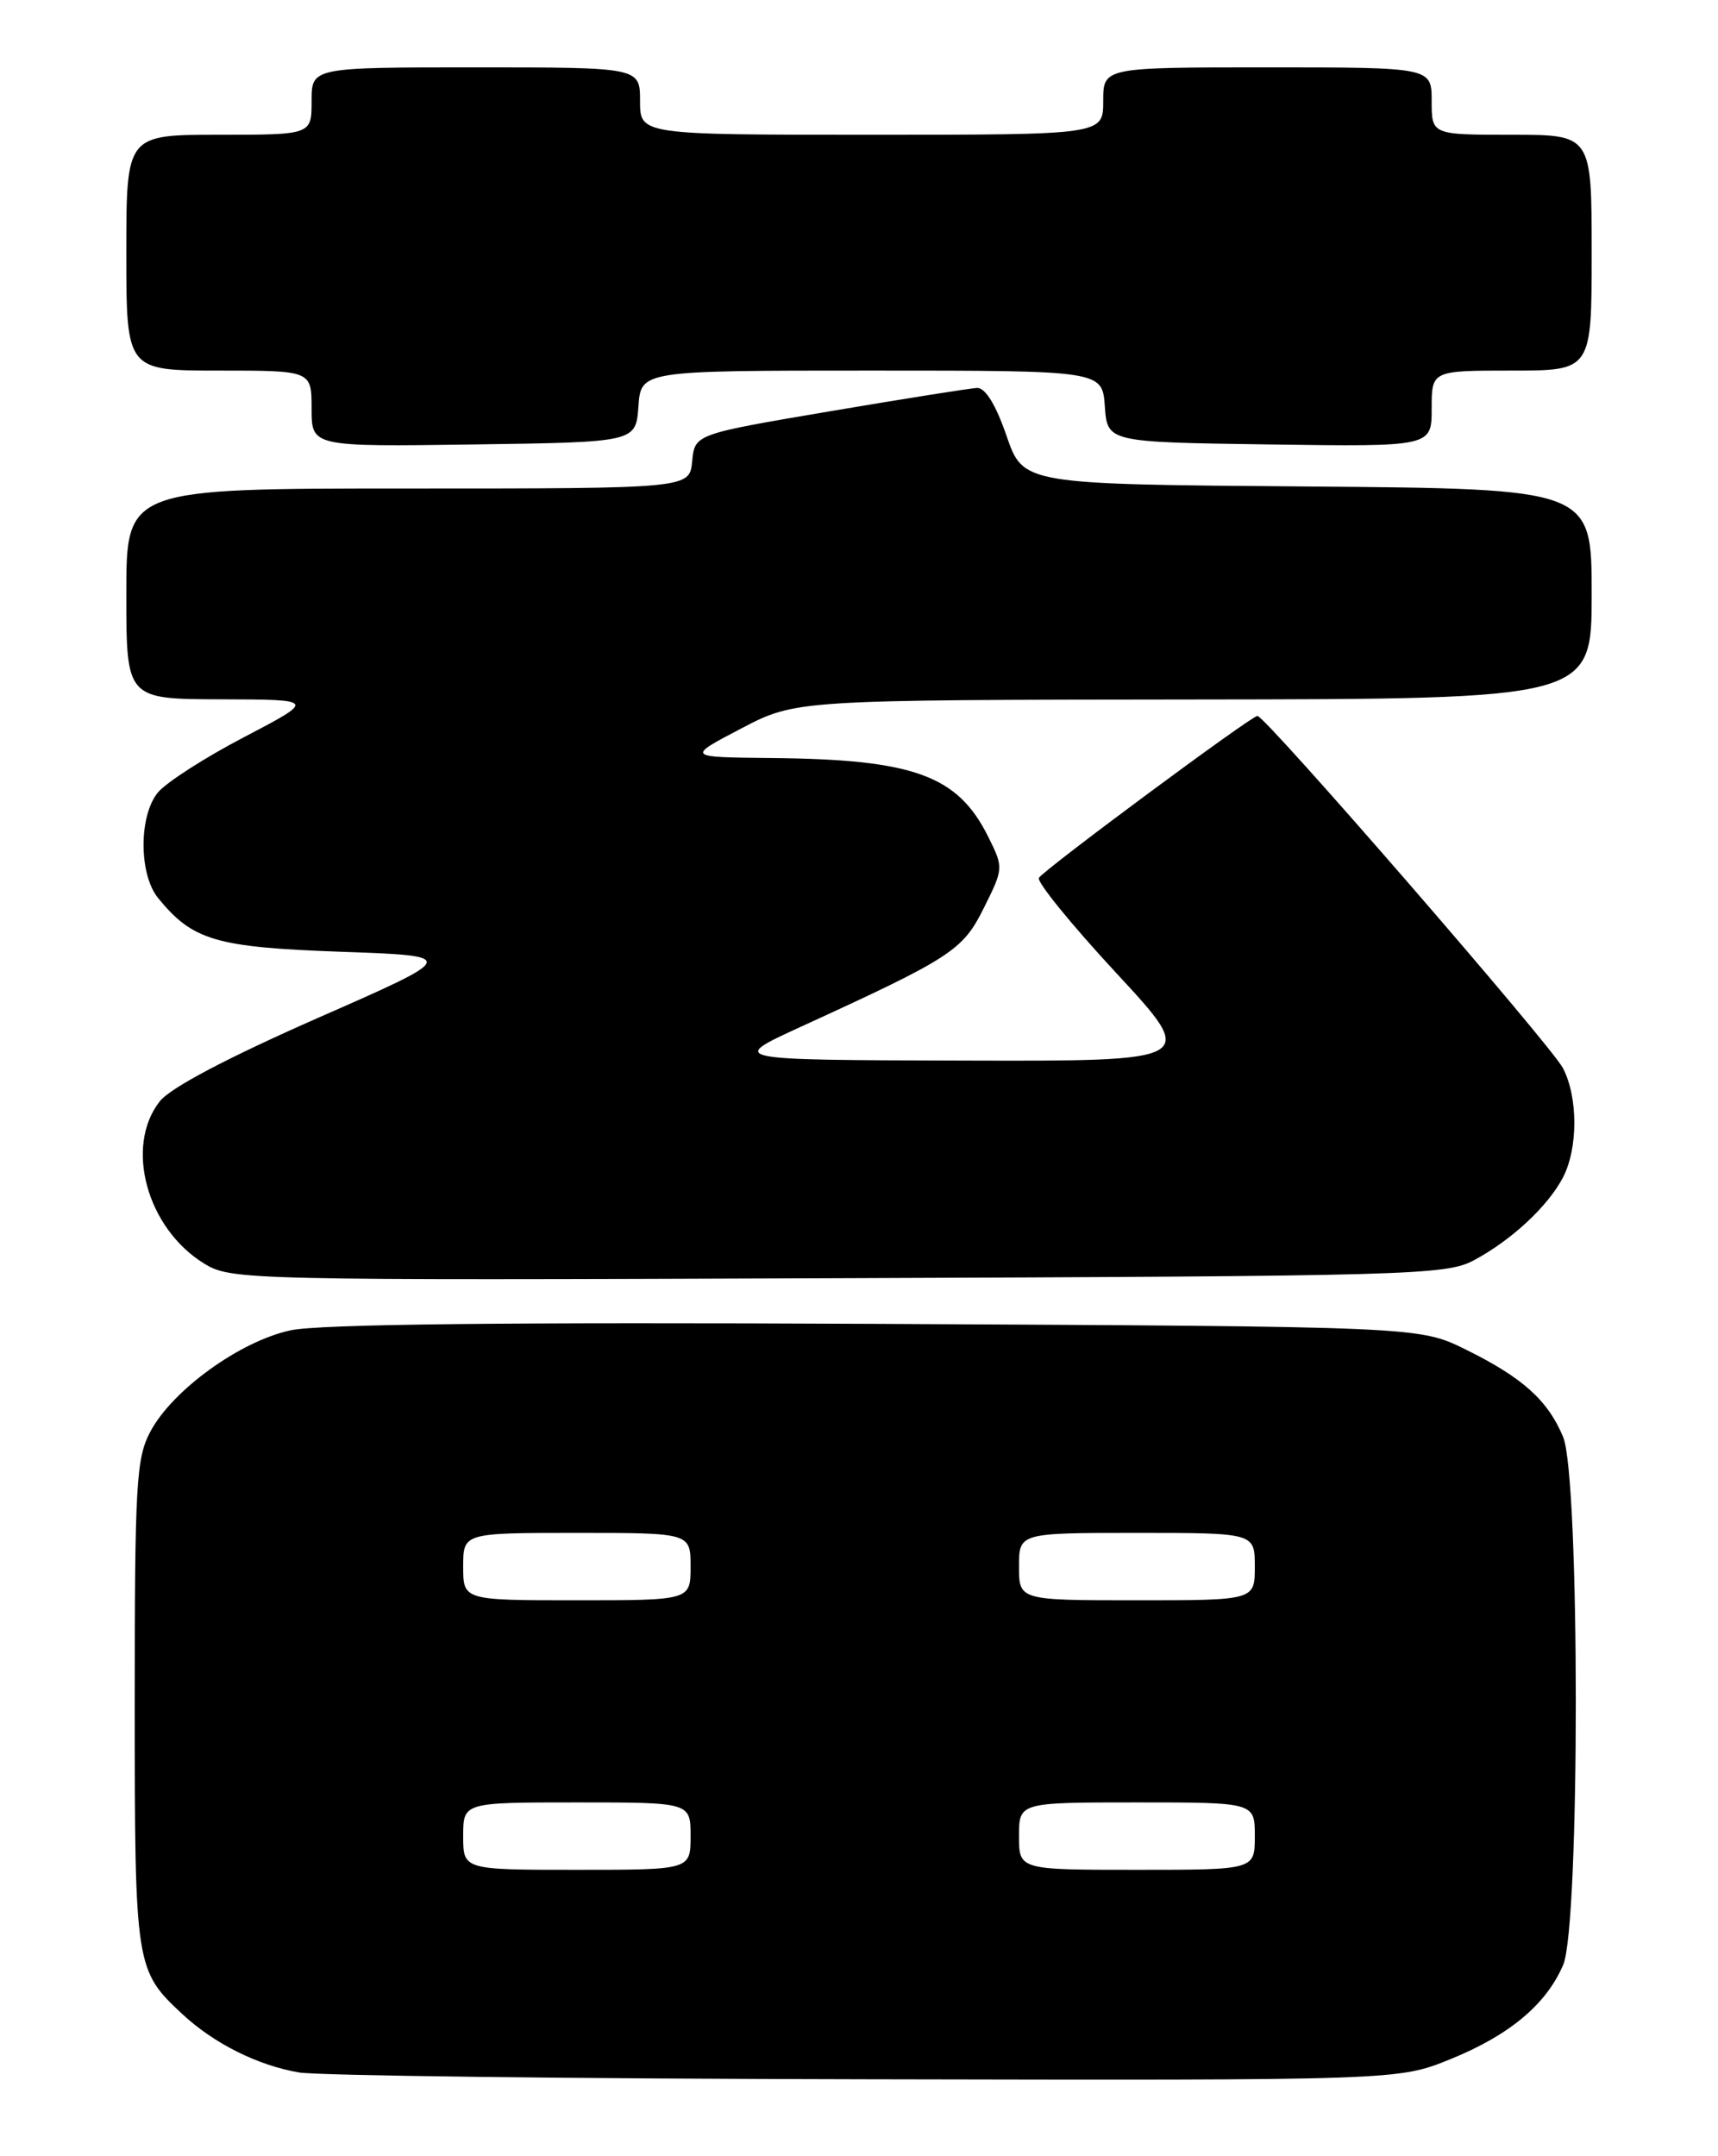 <?xml version="1.0" encoding="UTF-8" standalone="no"?>
<!DOCTYPE svg PUBLIC "-//W3C//DTD SVG 1.1//EN" "http://www.w3.org/Graphics/SVG/1.1/DTD/svg11.dtd" >
<svg xmlns="http://www.w3.org/2000/svg" xmlns:xlink="http://www.w3.org/1999/xlink" version="1.1" viewBox="0 0 204 256">
 <g >
 <path fill="currentColor"
d=" M 172.23 244.48 C 179.25 241.63 183.61 237.98 185.62 233.28 C 187.62 228.61 187.61 175.40 185.61 170.61 C 183.79 166.24 180.78 163.55 174.03 160.22 C 168.50 157.50 168.50 157.50 104.00 157.18 C 60.20 156.97 37.89 157.21 34.49 157.95 C 28.48 159.25 20.47 165.05 17.85 169.98 C 16.17 173.14 16.00 176.18 16.00 202.28 C 16.00 233.50 16.07 233.94 21.66 239.14 C 25.43 242.64 30.60 245.22 35.50 246.06 C 37.70 246.44 67.97 246.81 102.77 246.87 C 166.04 247.00 166.04 247.00 172.23 244.48 Z  M 175.00 149.64 C 179.47 147.25 183.79 143.24 185.59 139.80 C 187.39 136.35 187.39 130.27 185.59 126.82 C 184.17 124.09 150.26 85.00 149.31 85.00 C 148.58 85.00 123.98 103.23 123.36 104.23 C 123.08 104.68 127.21 109.77 132.55 115.53 C 142.25 126.00 142.25 126.00 114.37 125.92 C 86.50 125.85 86.50 125.85 95.00 121.95 C 113.04 113.69 114.32 112.85 116.84 107.77 C 119.17 103.09 119.17 103.02 117.34 99.34 C 113.71 92.04 108.50 90.15 91.50 90.00 C 81.50 89.90 81.50 89.90 88.00 86.50 C 94.50 83.10 94.50 83.10 141.75 83.05 C 189.00 83.00 189.00 83.00 189.00 70.51 C 189.00 58.03 189.00 58.03 155.25 57.76 C 121.50 57.50 121.50 57.50 119.52 51.75 C 118.25 48.06 117.00 46.02 116.02 46.06 C 115.18 46.10 107.30 47.35 98.50 48.84 C 82.50 51.55 82.50 51.55 82.19 54.78 C 81.87 58.00 81.87 58.00 48.44 58.00 C 15.00 58.00 15.00 58.00 15.00 70.50 C 15.00 83.00 15.00 83.00 26.25 83.03 C 37.50 83.06 37.50 83.06 29.00 87.51 C 24.32 89.95 19.71 92.92 18.75 94.09 C 16.47 96.86 16.48 103.81 18.77 106.62 C 22.87 111.66 25.62 112.47 40.45 113.00 C 54.50 113.50 54.50 113.50 37.72 120.87 C 26.98 125.60 20.24 129.15 18.97 130.76 C 14.77 136.11 17.43 145.84 24.24 150.02 C 27.43 151.98 29.00 152.02 99.50 151.76 C 167.55 151.51 171.69 151.40 175.00 149.64 Z  M 75.81 48.25 C 76.11 44.00 76.11 44.00 103.50 44.00 C 130.89 44.00 130.89 44.00 131.19 48.25 C 131.50 52.50 131.50 52.50 150.75 52.77 C 170.00 53.04 170.00 53.04 170.00 48.52 C 170.00 44.00 170.00 44.00 179.50 44.00 C 189.00 44.00 189.00 44.00 189.00 30.00 C 189.00 16.00 189.00 16.00 179.50 16.00 C 170.00 16.00 170.00 16.00 170.00 12.00 C 170.00 8.00 170.00 8.00 150.50 8.00 C 131.00 8.00 131.00 8.00 131.00 12.00 C 131.00 16.00 131.00 16.00 103.50 16.00 C 76.00 16.00 76.00 16.00 76.00 12.00 C 76.00 8.00 76.00 8.00 56.50 8.00 C 37.00 8.00 37.00 8.00 37.00 12.00 C 37.00 16.00 37.00 16.00 26.00 16.00 C 15.00 16.00 15.00 16.00 15.00 30.00 C 15.00 44.00 15.00 44.00 26.00 44.00 C 37.00 44.00 37.00 44.00 37.00 48.52 C 37.00 53.04 37.00 53.04 56.25 52.77 C 75.50 52.50 75.50 52.50 75.81 48.25 Z  M 55.00 218.00 C 55.00 214.00 55.00 214.00 68.50 214.00 C 82.00 214.00 82.00 214.00 82.00 218.00 C 82.00 222.00 82.00 222.00 68.50 222.00 C 55.00 222.00 55.00 222.00 55.00 218.00 Z  M 121.00 218.00 C 121.00 214.00 121.00 214.00 135.00 214.00 C 149.00 214.00 149.00 214.00 149.00 218.00 C 149.00 222.00 149.00 222.00 135.00 222.00 C 121.00 222.00 121.00 222.00 121.00 218.00 Z  M 55.00 186.00 C 55.00 182.00 55.00 182.00 68.50 182.00 C 82.00 182.00 82.00 182.00 82.00 186.00 C 82.00 190.00 82.00 190.00 68.50 190.00 C 55.00 190.00 55.00 190.00 55.00 186.00 Z  M 121.00 186.00 C 121.00 182.00 121.00 182.00 135.00 182.00 C 149.00 182.00 149.00 182.00 149.00 186.00 C 149.00 190.00 149.00 190.00 135.00 190.00 C 121.00 190.00 121.00 190.00 121.00 186.00 Z "/>
</g>
</svg>
